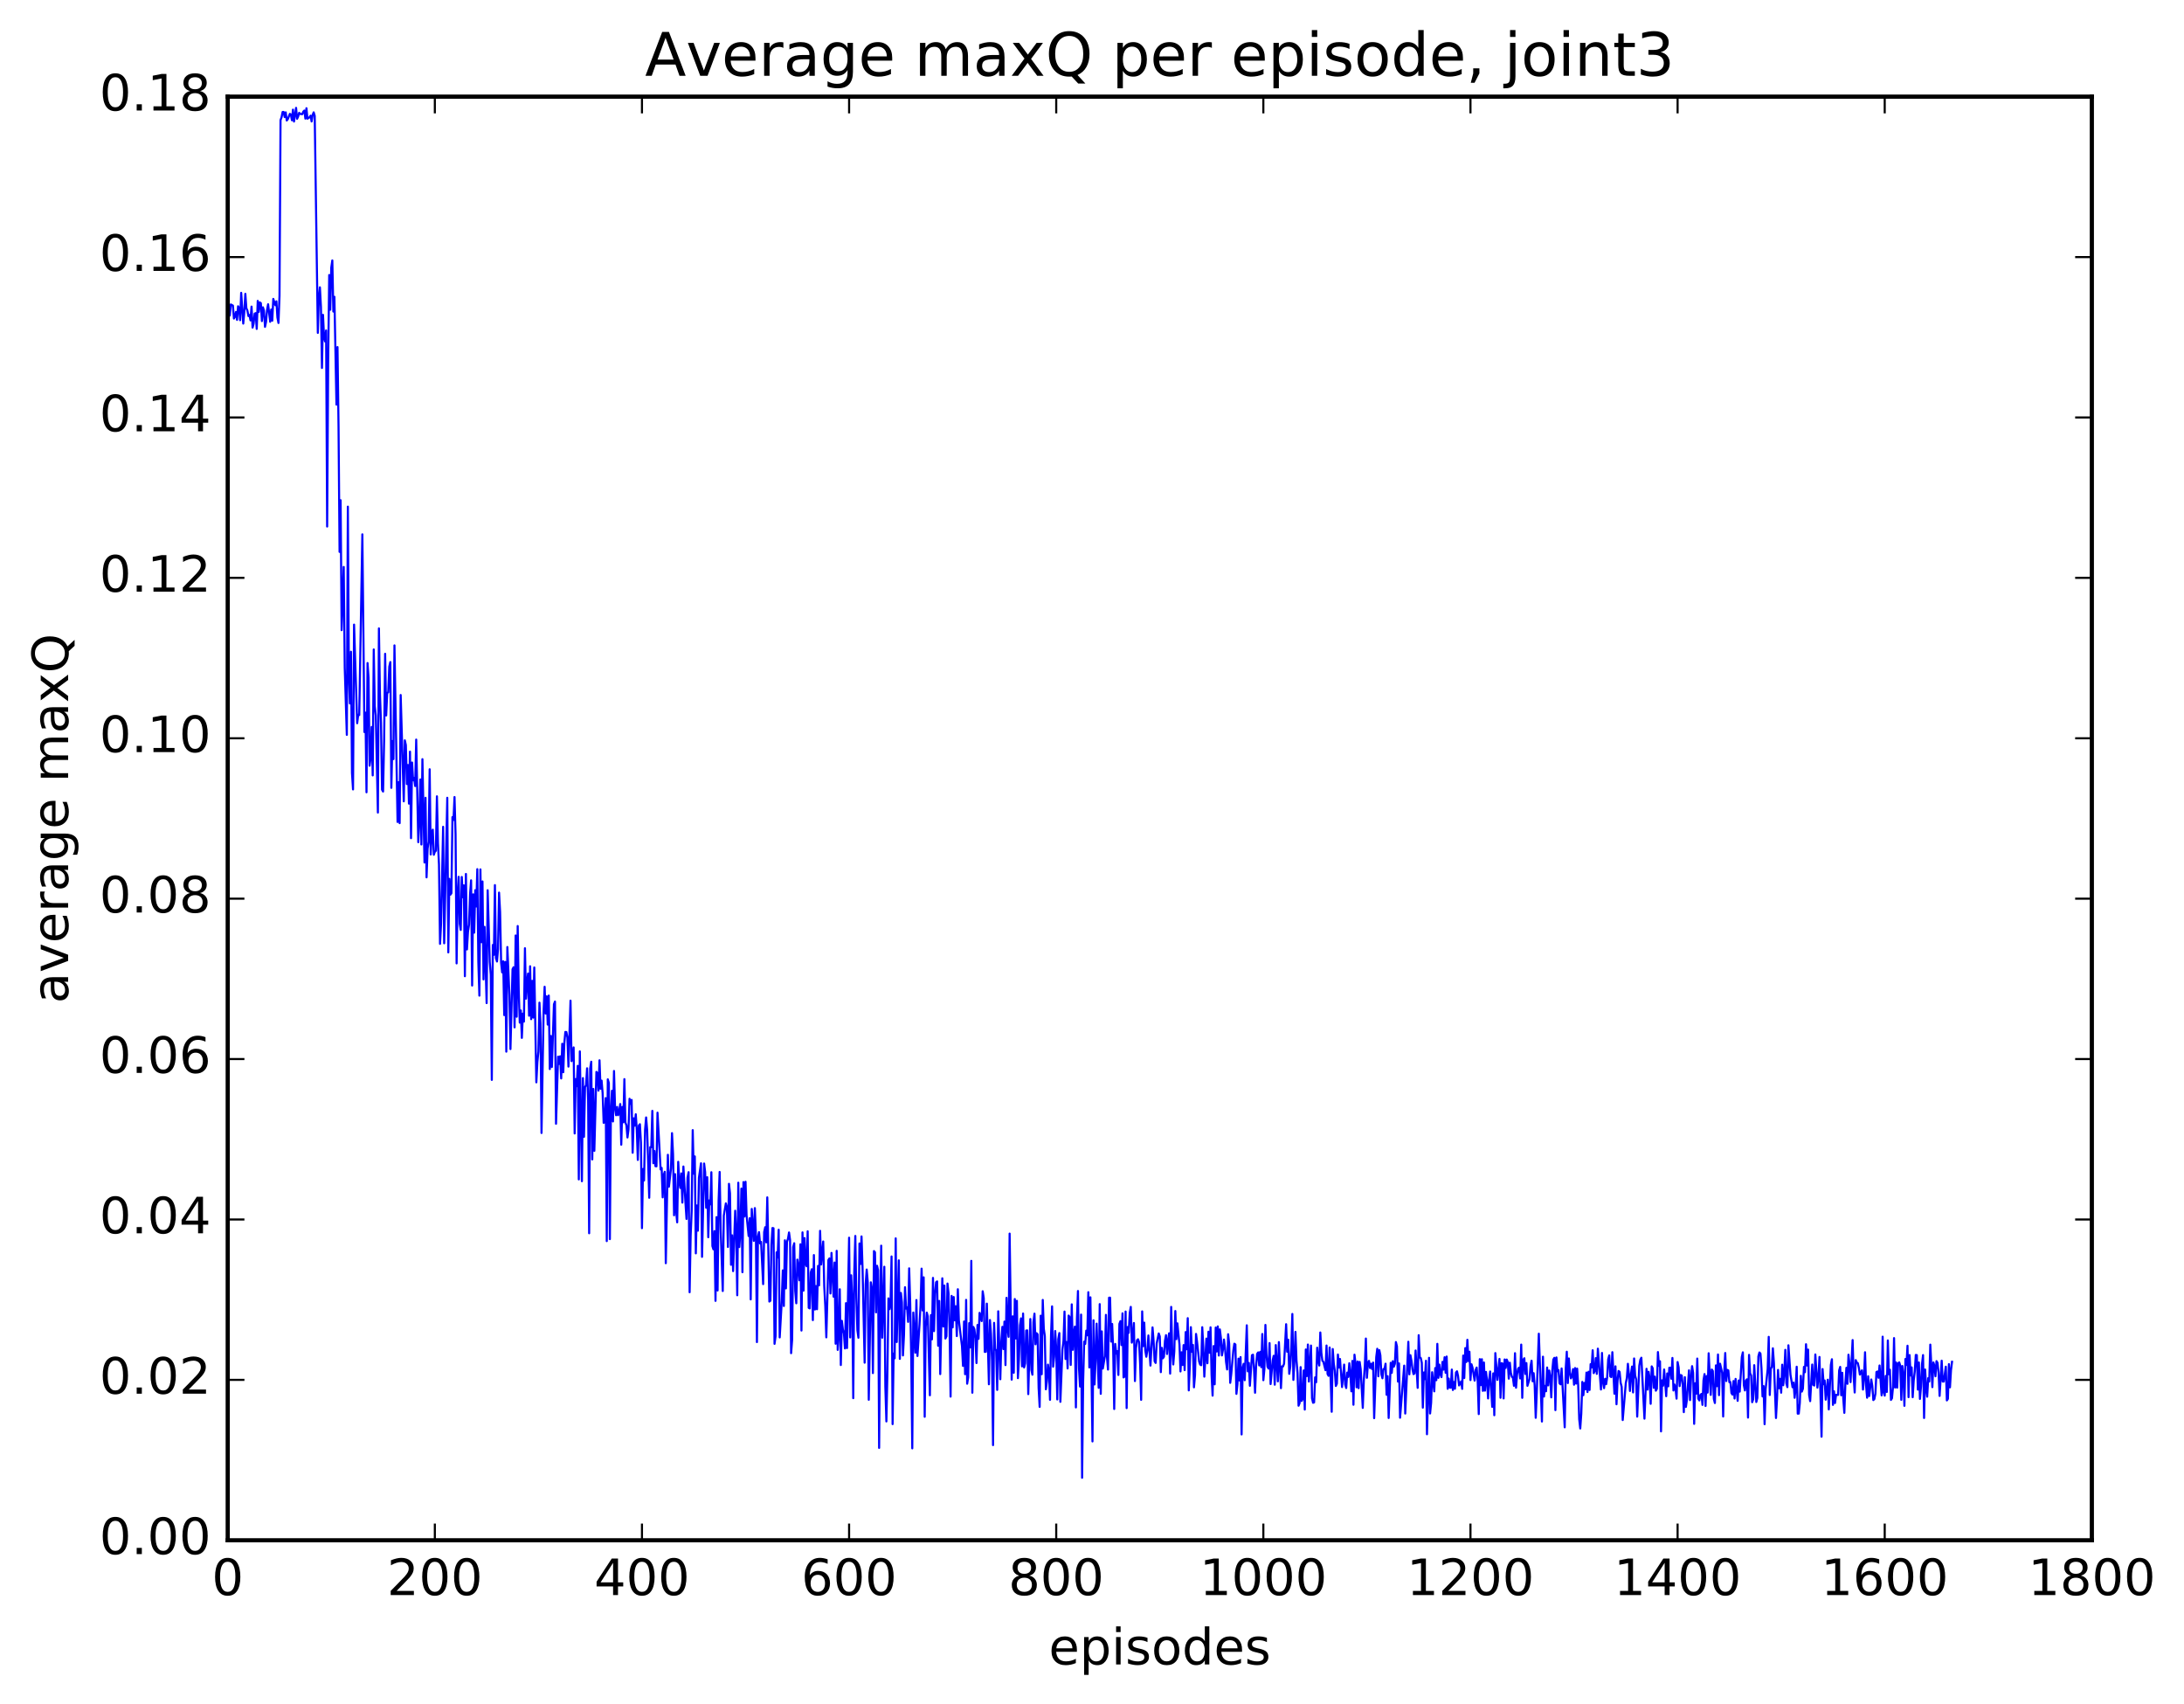 <?xml version="1.0" encoding="utf-8" standalone="no"?>
<!DOCTYPE svg PUBLIC "-//W3C//DTD SVG 1.1//EN"
  "http://www.w3.org/Graphics/SVG/1.1/DTD/svg11.dtd">
<!-- Created with matplotlib (http://matplotlib.org/) -->
<svg height="408pt" version="1.1" viewBox="0 0 523 408" width="523pt" xmlns="http://www.w3.org/2000/svg" xmlns:xlink="http://www.w3.org/1999/xlink">
 <defs>
  <style type="text/css">
*{stroke-linecap:butt;stroke-linejoin:round;stroke-miterlimit:100000;}
  </style>
 </defs>
 <g id="figure_1">
  <g id="patch_1">
   <path d="M 0 408.169 
L 523.403 408.169 
L 523.403 0 
L 0 0 
z
" style="fill:#ffffff;"/>
  </g>
  <g id="axes_1">
   <g id="patch_2">
    <path d="M 54.532 368.742 
L 500.933 368.742 
L 500.933 23.142 
L 54.532 23.142 
z
" style="fill:#ffffff;"/>
   </g>
   <g id="line2d_1">
    <path clip-path="url(#pd4077d9f0a)" d="M 54.781 73.912 
L 55.029 75.532 
L 55.276 72.883 
L 55.773 73.156 
L 56.02 76.255 
L 56.269 75.814 
L 56.517 74.673 
L 56.764 76.576 
L 57.013 73.318 
L 57.261 73.743 
L 57.508 76.65 
L 57.757 70.104 
L 58.252 77.465 
L 58.501 74.687 
L 58.748 70.346 
L 58.996 73.783 
L 59.245 74.338 
L 59.492 75.668 
L 59.74 75.403 
L 59.989 76.7 
L 60.236 73.399 
L 60.484 78.427 
L 60.733 77.501 
L 60.98 75.093 
L 61.228 74.96 
L 61.477 78.741 
L 61.724 72.034 
L 61.972 74.692 
L 62.221 72.397 
L 62.468 72.587 
L 62.717 76.865 
L 62.965 73.569 
L 63.212 74.369 
L 63.461 78.247 
L 63.709 77.068 
L 63.956 74.137 
L 64.204 72.842 
L 64.701 77.038 
L 64.948 74.097 
L 65.197 76.78 
L 65.445 71.559 
L 65.941 73.071 
L 66.189 72.136 
L 66.436 76.012 
L 66.684 77.322 
L 66.933 70.798 
L 67.18 28.748 
L 67.428 28.072 
L 67.677 26.807 
L 67.924 26.804 
L 68.172 28.022 
L 68.421 26.899 
L 68.668 28.847 
L 68.916 28.534 
L 69.412 27.26 
L 69.66 27.421 
L 69.909 28.788 
L 70.156 26.253 
L 70.404 29.095 
L 70.9 25.825 
L 71.148 28.438 
L 71.397 27.887 
L 71.644 27.005 
L 71.892 27.291 
L 72.388 27.326 
L 72.636 26.72 
L 72.885 26.471 
L 73.132 28.399 
L 73.38 25.91 
L 73.629 28.41 
L 74.124 28.078 
L 74.373 27.69 
L 74.621 29.084 
L 74.868 27.528 
L 75.117 26.898 
L 75.365 27.747 
L 76.109 79.691 
L 76.356 71.372 
L 76.605 68.787 
L 76.853 73.482 
L 77.1 88.084 
L 77.349 75.371 
L 77.597 80.76 
L 77.844 81.742 
L 78.093 79.109 
L 78.341 126.05 
L 78.588 86.438 
L 78.837 65.845 
L 79.085 74.155 
L 79.332 64.057 
L 79.581 62.346 
L 79.829 74.586 
L 80.076 71.05 
L 80.573 96.868 
L 80.82 83.087 
L 81.069 102.096 
L 81.317 132.122 
L 81.564 119.752 
L 81.812 150.861 
L 82.308 135.725 
L 82.556 159.866 
L 83.052 175.925 
L 83.3 121.294 
L 83.549 161.843 
L 83.796 168.408 
L 84.044 156.029 
L 84.293 185.065 
L 84.54 188.988 
L 84.788 149.533 
L 85.532 173.141 
L 85.781 171.104 
L 86.028 171.188 
L 86.772 127.921 
L 87.269 175.252 
L 87.516 170.601 
L 87.764 189.674 
L 88.013 158.733 
L 88.26 162.294 
L 88.508 183.312 
L 88.757 181.437 
L 89.004 174.04 
L 89.252 185.631 
L 89.501 155.483 
L 89.749 169.052 
L 89.996 171.282 
L 90.493 194.528 
L 90.74 150.441 
L 90.989 166.232 
L 91.237 173.079 
L 91.484 189.057 
L 91.733 189.496 
L 91.981 177.398 
L 92.228 156.522 
L 92.477 171.282 
L 92.725 165.877 
L 92.972 165.748 
L 93.221 159.597 
L 93.469 158.5 
L 93.716 188.61 
L 93.965 177.409 
L 94.213 181.729 
L 94.46 154.509 
L 95.204 196.776 
L 95.453 187.255 
L 95.701 197.06 
L 95.948 166.386 
L 96.445 183.216 
L 96.692 191.841 
L 96.941 177.238 
L 97.189 178.366 
L 97.436 187.702 
L 97.684 183.139 
L 97.933 192.39 
L 98.18 179.945 
L 98.428 200.658 
L 98.677 182.546 
L 98.924 186.807 
L 99.172 186.233 
L 99.421 188.181 
L 99.668 177.06 
L 100.165 201.619 
L 100.412 196.545 
L 100.66 186.602 
L 100.909 202.17 
L 101.156 181.746 
L 101.653 206.483 
L 101.9 190.99 
L 102.148 210.037 
L 102.397 203.185 
L 102.644 201.428 
L 102.892 184.168 
L 103.141 204.56 
L 103.388 199.452 
L 103.636 198.624 
L 103.885 204.629 
L 104.132 203.903 
L 104.38 203.677 
L 104.629 190.642 
L 104.876 201.807 
L 105.124 206.989 
L 105.373 225.96 
L 105.621 221.126 
L 106.117 197.934 
L 106.365 225.819 
L 107.109 190.988 
L 107.356 228.006 
L 107.605 210.396 
L 107.853 214.185 
L 108.1 213.837 
L 108.349 195.609 
L 108.597 196.306 
L 108.844 190.811 
L 109.093 199.757 
L 109.341 230.634 
L 109.588 214.357 
L 109.837 209.914 
L 110.085 221.109 
L 110.332 222.623 
L 110.581 209.945 
L 110.829 214.808 
L 111.076 211.944 
L 111.325 233.705 
L 111.573 209.226 
L 111.82 227.295 
L 112.069 223.046 
L 112.317 221.377 
L 112.564 214.086 
L 112.812 210.753 
L 113.061 235.935 
L 113.308 214.106 
L 113.556 223.277 
L 113.805 213.111 
L 114.052 217.016 
L 114.3 208.079 
L 114.549 230.343 
L 114.796 238.357 
L 115.044 208.136 
L 115.293 225.561 
L 115.54 211.025 
L 115.788 234.47 
L 116.037 221.895 
L 116.532 240.143 
L 116.781 213.124 
L 117.276 230.296 
L 117.525 233.342 
L 117.772 258.523 
L 118.02 226.225 
L 118.269 228.597 
L 118.516 211.898 
L 118.764 229.346 
L 119.013 230.182 
L 119.26 227.225 
L 119.508 213.691 
L 119.757 218.315 
L 120.004 230.47 
L 120.252 232.795 
L 120.501 230.133 
L 120.749 243.018 
L 120.996 230.288 
L 121.245 251.766 
L 121.493 226.719 
L 121.989 238.251 
L 122.237 251.149 
L 122.733 232.05 
L 122.981 231.569 
L 123.228 245.953 
L 123.477 223.957 
L 123.725 243.403 
L 123.972 221.694 
L 124.221 237.221 
L 124.469 244.817 
L 124.716 241.903 
L 124.965 248.469 
L 125.213 242.656 
L 125.46 244.574 
L 125.709 227.009 
L 125.957 239.086 
L 126.204 235.162 
L 126.453 233.067 
L 126.701 243.162 
L 126.948 231.326 
L 127.197 243.987 
L 127.445 234.817 
L 127.692 243.615 
L 127.941 231.612 
L 128.436 259.113 
L 128.685 254.263 
L 128.933 251.731 
L 129.18 240.039 
L 129.429 245.032 
L 129.677 271.237 
L 130.173 242.119 
L 130.421 236.231 
L 130.668 242.641 
L 130.917 238.523 
L 131.165 245.286 
L 131.412 238.341 
L 131.661 255.936 
L 131.909 248.013 
L 132.156 255.436 
L 132.653 240.423 
L 132.9 239.778 
L 133.149 269.027 
L 133.644 252.96 
L 133.893 254.699 
L 134.141 252.873 
L 134.388 258.178 
L 134.637 249.883 
L 134.885 256.693 
L 135.132 249.809 
L 135.381 247.054 
L 135.629 247.076 
L 135.876 248.39 
L 136.125 255.343 
L 136.62 239.559 
L 136.869 254.036 
L 137.117 252.835 
L 137.364 250.749 
L 137.613 271.35 
L 137.861 258.329 
L 138.108 260.026 
L 138.357 255.16 
L 138.605 282.349 
L 138.852 251.706 
L 139.349 282.784 
L 139.596 258.098 
L 139.845 272.154 
L 140.093 260.26 
L 140.34 259.769 
L 140.589 255.751 
L 140.837 263.267 
L 141.084 295.243 
L 141.333 255.767 
L 141.581 254.181 
L 141.828 277.57 
L 142.077 260.697 
L 142.325 275.516 
L 142.821 256.617 
L 143.069 256.883 
L 143.316 261.098 
L 143.565 253.831 
L 143.812 260.649 
L 144.06 258.693 
L 144.309 261.672 
L 144.556 268.806 
L 144.804 268.658 
L 145.053 262.883 
L 145.3 297.118 
L 145.548 258.394 
L 145.797 259.252 
L 146.044 296.644 
L 146.292 265.602 
L 146.541 261.128 
L 146.788 268.476 
L 147.036 256.397 
L 147.285 265.227 
L 147.532 266.984 
L 147.78 265.002 
L 148.029 266.983 
L 148.276 266.05 
L 148.524 264.306 
L 148.773 274.044 
L 149.02 264.999 
L 149.268 268.684 
L 149.517 258.344 
L 149.764 268.717 
L 150.012 269.417 
L 150.261 272.312 
L 150.508 270.402 
L 150.756 263.045 
L 151.005 264.268 
L 151.252 263.322 
L 151.5 275.969 
L 151.749 267.722 
L 151.996 269.486 
L 152.244 266.758 
L 152.493 270.453 
L 152.74 277.688 
L 152.988 269.438 
L 153.237 269.14 
L 153.484 273.529 
L 153.732 294.026 
L 153.981 279.853 
L 154.228 282.619 
L 154.476 270.449 
L 154.725 267.516 
L 154.972 270.518 
L 155.469 286.747 
L 155.716 274.64 
L 155.964 274.65 
L 156.213 265.943 
L 156.46 278.484 
L 156.708 275.548 
L 156.957 279.186 
L 157.204 279.218 
L 157.452 266.375 
L 158.196 279.972 
L 158.445 279.597 
L 158.692 286.645 
L 158.94 281.264 
L 159.189 280.522 
L 159.436 302.41 
L 159.933 276.459 
L 160.18 284.112 
L 160.677 279.758 
L 160.924 271.276 
L 161.173 276.334 
L 161.421 290.938 
L 161.668 281.092 
L 161.917 290.062 
L 162.165 292.63 
L 162.412 278.141 
L 162.661 282.687 
L 162.909 284.396 
L 163.156 280.922 
L 163.405 287.905 
L 163.653 279.266 
L 164.149 287.969 
L 164.397 291.812 
L 164.644 281.966 
L 164.893 280.62 
L 165.141 309.368 
L 165.388 295.841 
L 165.637 289.853 
L 165.885 270.554 
L 166.132 280.984 
L 166.381 276.844 
L 166.629 300.054 
L 166.876 288.585 
L 167.125 294.63 
L 167.373 281.959 
L 167.869 278.493 
L 168.117 300.889 
L 168.613 278.547 
L 168.861 280.624 
L 169.108 289.141 
L 169.357 281.827 
L 169.605 296.195 
L 169.852 287.385 
L 170.101 288.322 
L 170.349 280.629 
L 170.596 298.298 
L 170.845 299.102 
L 171.093 294.732 
L 171.34 311.426 
L 171.589 291.378 
L 171.837 308.943 
L 172.084 287.478 
L 172.333 280.567 
L 172.581 294.291 
L 173.077 309.068 
L 173.325 291.014 
L 173.821 288.094 
L 174.069 289.036 
L 174.316 298.524 
L 174.565 283.406 
L 174.812 285.659 
L 175.06 302.788 
L 175.309 295.735 
L 175.556 304.306 
L 176.053 289.848 
L 176.3 295.024 
L 176.548 310.085 
L 176.797 283.146 
L 177.044 298.545 
L 177.292 294.848 
L 177.541 284.556 
L 177.788 304.569 
L 178.036 282.994 
L 178.285 291.236 
L 178.532 282.912 
L 178.78 290.947 
L 179.276 295.904 
L 179.524 291.635 
L 179.773 311.076 
L 180.02 289.424 
L 180.517 297.072 
L 180.764 289.221 
L 181.012 295.496 
L 181.261 321.298 
L 181.508 296.088 
L 181.756 294.971 
L 182.005 297.681 
L 182.252 297.306 
L 182.749 307.421 
L 182.996 294.962 
L 183.244 293.793 
L 183.493 297.424 
L 183.74 286.651 
L 184.237 311.594 
L 184.484 311.395 
L 184.732 297.993 
L 184.981 293.986 
L 185.228 294.038 
L 185.476 321.719 
L 185.725 319.908 
L 185.972 299.811 
L 186.22 301.055 
L 186.469 294.402 
L 186.716 320.176 
L 187.213 311.378 
L 187.46 304.13 
L 187.708 312.655 
L 187.957 296.927 
L 188.204 308.445 
L 188.452 297.29 
L 188.701 296.56 
L 188.948 295.052 
L 189.196 296.891 
L 189.445 323.951 
L 189.692 320.727 
L 189.94 298.557 
L 190.189 297.632 
L 190.436 309.061 
L 190.685 312.009 
L 190.933 301.551 
L 191.18 303.241 
L 191.429 306.492 
L 191.677 297.888 
L 191.924 318.531 
L 192.173 295.035 
L 192.421 308.976 
L 192.668 296.39 
L 192.917 302.571 
L 193.165 303.136 
L 193.412 294.769 
L 193.661 313.088 
L 193.909 313.231 
L 194.156 304.624 
L 194.405 303.85 
L 194.653 316.034 
L 194.9 300.464 
L 195.149 313.503 
L 195.397 307.886 
L 195.644 313.43 
L 195.893 303.066 
L 196.141 307.724 
L 196.388 294.665 
L 196.637 302.723 
L 197.132 297.215 
L 197.381 307.926 
L 197.629 312.635 
L 197.876 320.162 
L 198.373 301.652 
L 198.62 301.27 
L 198.869 309.655 
L 199.117 299.949 
L 199.613 310.429 
L 199.861 302.253 
L 200.108 321.688 
L 200.357 299.45 
L 200.605 323.166 
L 200.852 319.526 
L 201.101 308.653 
L 201.349 326.789 
L 201.596 316.199 
L 201.845 318.293 
L 202.093 319.181 
L 202.34 322.816 
L 202.589 311.974 
L 202.837 322.722 
L 203.333 296.308 
L 203.581 320.184 
L 203.828 305.306 
L 204.077 310.941 
L 204.325 334.722 
L 204.572 304.584 
L 204.821 295.888 
L 205.069 310.693 
L 205.316 318.44 
L 205.565 320.256 
L 205.812 297.697 
L 206.06 302.612 
L 206.309 296.004 
L 206.556 303.714 
L 207.053 326.229 
L 207.3 307.415 
L 207.548 303.929 
L 207.797 306.875 
L 208.044 335.104 
L 208.541 306.986 
L 208.788 308.564 
L 209.036 328.717 
L 209.285 299.509 
L 209.532 299.792 
L 209.78 314.19 
L 210.029 303.023 
L 210.276 304.113 
L 210.524 346.628 
L 210.773 313.87 
L 211.02 298.214 
L 211.268 320.245 
L 211.764 303.262 
L 212.012 331.894 
L 212.261 340.29 
L 212.508 328.44 
L 212.756 310.836 
L 213.005 313.414 
L 213.252 312.017 
L 213.5 300.798 
L 213.749 340.937 
L 213.996 324.038 
L 214.244 325.186 
L 214.493 296.468 
L 214.74 321.28 
L 215.237 301.73 
L 215.484 325.315 
L 215.732 309.532 
L 215.981 311.767 
L 216.228 324.492 
L 216.476 319.6 
L 216.725 308.161 
L 216.972 313.285 
L 217.22 312.981 
L 217.469 316.46 
L 217.716 303.641 
L 217.964 311.954 
L 218.213 324.799 
L 218.46 346.733 
L 218.708 314.227 
L 219.204 323.841 
L 219.452 311.231 
L 219.701 324.625 
L 220.196 317.064 
L 220.445 312.46 
L 220.692 303.709 
L 220.94 313.723 
L 221.189 305.795 
L 221.436 339.176 
L 221.685 317.65 
L 221.933 314.245 
L 222.18 315.144 
L 222.677 334.031 
L 222.924 314.829 
L 223.173 320.646 
L 223.421 305.93 
L 223.668 318.672 
L 223.917 309.752 
L 224.165 306.967 
L 224.412 306.768 
L 224.661 322.172 
L 224.909 311.447 
L 225.156 328.958 
L 225.653 306.029 
L 225.9 317.561 
L 226.149 307.751 
L 226.397 320.442 
L 226.644 319.916 
L 226.893 307.283 
L 227.141 309.596 
L 227.388 317.991 
L 227.637 334.349 
L 227.885 310.239 
L 228.132 317.775 
L 228.381 310.507 
L 228.629 316.094 
L 228.876 312.719 
L 229.125 319.855 
L 229.373 308.644 
L 229.62 316.128 
L 230.117 320.26 
L 230.364 322.245 
L 230.613 327.008 
L 230.861 316.37 
L 231.108 328.985 
L 231.357 311.193 
L 231.605 331.262 
L 231.852 329.729 
L 232.101 316.76 
L 232.349 322.573 
L 232.596 301.851 
L 232.845 333.417 
L 233.093 317.673 
L 233.34 318.264 
L 233.589 320.421 
L 233.837 326.318 
L 234.084 317.2 
L 234.333 320.519 
L 234.581 314.301 
L 235.077 316.27 
L 235.325 309.126 
L 235.572 310.755 
L 235.821 323.653 
L 236.069 323.611 
L 236.316 312.092 
L 236.812 331.398 
L 237.06 316.02 
L 237.309 319.283 
L 237.556 325.755 
L 237.804 345.962 
L 238.053 316.694 
L 238.3 322.959 
L 238.548 323.296 
L 238.797 332.741 
L 239.044 313.924 
L 239.541 330.191 
L 239.788 321.112 
L 240.036 317.644 
L 240.285 322.968 
L 240.532 316.395 
L 240.78 326.802 
L 241.029 310.707 
L 241.276 317.851 
L 241.524 320.039 
L 241.773 295.326 
L 242.268 330.284 
L 242.517 315.138 
L 242.764 328.637 
L 243.012 310.994 
L 243.261 320.431 
L 243.508 311.422 
L 243.756 329.93 
L 244.005 325.458 
L 244.252 317.28 
L 244.5 315.616 
L 244.749 327.108 
L 244.996 314.462 
L 245.244 327.37 
L 245.493 326.388 
L 245.74 318.53 
L 245.988 318.487 
L 246.237 333.754 
L 246.732 315.774 
L 246.981 327.975 
L 247.228 329.103 
L 247.476 316.541 
L 247.725 314.489 
L 247.972 321.822 
L 248.22 319.162 
L 248.469 319.44 
L 248.716 332.254 
L 248.964 336.81 
L 249.213 314.978 
L 249.46 328.988 
L 249.708 311.205 
L 249.957 318.11 
L 250.204 319.862 
L 250.452 332.594 
L 250.701 330.693 
L 250.948 326.69 
L 251.196 328.291 
L 251.445 335.118 
L 251.692 319.591 
L 251.94 312.748 
L 252.189 327.187 
L 252.436 324.786 
L 252.685 318.649 
L 252.933 322.925 
L 253.18 335.024 
L 253.429 320.594 
L 253.677 319.131 
L 253.924 335.6 
L 254.421 323.044 
L 254.668 321.058 
L 254.917 313.992 
L 255.165 325.339 
L 255.412 321.285 
L 255.661 327.608 
L 255.909 314.948 
L 256.156 315.342 
L 256.404 326.769 
L 256.652 312.263 
L 256.901 323.149 
L 257.149 319.134 
L 257.397 317.589 
L 257.644 336.935 
L 257.892 315.714 
L 258.14 309.067 
L 258.389 327.627 
L 258.637 331.948 
L 258.885 314.716 
L 259.132 353.779 
L 259.38 330.64 
L 259.628 321.181 
L 259.877 321.745 
L 260.125 318.557 
L 260.373 319.672 
L 260.62 309.355 
L 260.868 327.37 
L 261.116 310.575 
L 261.613 345.077 
L 261.861 316.08 
L 262.108 331.44 
L 262.356 325.8 
L 262.604 316.882 
L 263.101 332.243 
L 263.349 312.208 
L 263.596 333.685 
L 263.844 318.737 
L 264.092 327.637 
L 264.589 324.633 
L 264.837 314.781 
L 265.084 324.878 
L 265.332 327.878 
L 265.58 310.676 
L 265.829 310.663 
L 266.077 321.184 
L 266.325 316.957 
L 266.572 323.031 
L 266.82 337.315 
L 267.068 321.741 
L 267.317 324.051 
L 267.565 323.459 
L 267.812 329.167 
L 268.06 316.942 
L 268.308 316.285 
L 268.557 322.008 
L 268.805 314.418 
L 269.053 329.757 
L 269.3 329.56 
L 269.548 313.989 
L 269.796 337.102 
L 270.045 317.683 
L 270.293 319.094 
L 270.541 314.294 
L 270.788 312.87 
L 271.036 321.427 
L 271.284 320.076 
L 271.533 316.726 
L 271.781 330.626 
L 272.029 322.792 
L 272.276 320.866 
L 272.524 320.62 
L 272.772 321.324 
L 273.021 326.378 
L 273.269 335.122 
L 273.517 313.947 
L 273.764 322.265 
L 274.012 316.634 
L 274.26 323.298 
L 274.509 324.804 
L 274.757 323.186 
L 275.005 319.711 
L 275.5 326.92 
L 275.997 317.777 
L 276.245 320.967 
L 276.493 325.885 
L 276.74 326.287 
L 276.988 321.609 
L 277.485 319.232 
L 277.733 319.941 
L 277.981 328.494 
L 278.228 322.677 
L 278.476 325.182 
L 278.724 324.819 
L 278.973 321.011 
L 279.221 319.639 
L 279.469 324.149 
L 279.716 320.923 
L 279.964 319.192 
L 280.212 328.841 
L 280.461 312.873 
L 280.709 323.144 
L 280.957 326.654 
L 281.204 323.535 
L 281.452 313.857 
L 281.7 320.596 
L 281.949 316.806 
L 282.445 321.866 
L 282.692 328.326 
L 282.94 323.746 
L 283.188 326.779 
L 283.437 322.019 
L 283.685 328.011 
L 283.933 318.896 
L 284.18 323.01 
L 284.428 315.571 
L 284.676 332.86 
L 284.925 326.897 
L 285.173 317.727 
L 285.421 323.629 
L 285.668 321.976 
L 285.916 332.125 
L 286.164 329.245 
L 286.413 319.346 
L 286.661 321.265 
L 287.156 325.939 
L 287.404 326.687 
L 287.652 326.832 
L 287.901 317.733 
L 288.149 322.431 
L 288.397 329.572 
L 288.892 320.461 
L 289.14 326.37 
L 289.389 318.817 
L 289.637 323.853 
L 289.885 317.763 
L 290.132 329.071 
L 290.38 334.118 
L 290.628 322.244 
L 290.877 331.404 
L 291.125 317.821 
L 291.373 323.546 
L 291.62 317.544 
L 291.868 324.516 
L 292.116 318.26 
L 292.365 320.276 
L 292.613 324.491 
L 292.861 323.112 
L 293.108 320.686 
L 293.356 322.686 
L 293.604 326.054 
L 293.853 327.848 
L 294.101 319.417 
L 294.349 321.696 
L 294.596 331.055 
L 294.844 328.969 
L 295.341 323.364 
L 295.589 321.685 
L 295.837 321.866 
L 296.084 333.69 
L 296.332 331.363 
L 296.58 325.263 
L 296.829 330.5 
L 297.077 324.887 
L 297.325 343.404 
L 297.572 327.492 
L 297.82 326.498 
L 298.068 330.417 
L 298.565 317.277 
L 298.812 328.29 
L 299.06 326.29 
L 299.308 331.755 
L 299.805 324.443 
L 300.053 324.316 
L 300.3 327.821 
L 300.548 333.423 
L 300.796 326.97 
L 301.045 324.109 
L 301.293 323.768 
L 301.541 326.882 
L 301.788 323.624 
L 302.036 327.293 
L 302.284 319.366 
L 302.533 330.418 
L 302.781 327.76 
L 303.029 317.189 
L 303.276 324.195 
L 303.524 327.159 
L 303.772 327.631 
L 304.021 321.534 
L 304.269 331.349 
L 304.764 325.685 
L 305.012 324.577 
L 305.26 331.495 
L 305.509 322.012 
L 306.005 330.702 
L 306.252 321.298 
L 306.748 332.327 
L 306.997 327.102 
L 307.245 327.132 
L 307.493 326.471 
L 307.988 317.014 
L 308.236 323.607 
L 308.485 320.711 
L 308.733 328.896 
L 308.981 327.144 
L 309.228 322.6 
L 309.476 314.564 
L 309.724 330.347 
L 309.973 325.972 
L 310.221 318.856 
L 310.469 325.685 
L 310.716 328.657 
L 310.964 336.53 
L 311.212 335.9 
L 311.461 327.291 
L 311.709 335.399 
L 311.957 334.879 
L 312.204 328.077 
L 312.452 337.45 
L 312.7 323.067 
L 312.949 329.44 
L 313.197 321.884 
L 313.445 330.747 
L 313.94 322.127 
L 314.188 334.737 
L 314.437 335.823 
L 314.685 335.744 
L 314.933 329.741 
L 315.18 330.913 
L 315.428 322.646 
L 315.676 325.642 
L 315.925 326.91 
L 316.173 318.997 
L 316.421 323.856 
L 316.668 325.757 
L 316.916 326.032 
L 317.413 328.023 
L 317.661 322.123 
L 317.909 328.935 
L 318.156 329.377 
L 318.404 322.597 
L 318.901 337.98 
L 319.149 322.956 
L 319.397 326.439 
L 319.644 328.176 
L 319.892 331.802 
L 320.14 331.256 
L 320.389 324.277 
L 320.637 327.398 
L 320.885 325.337 
L 321.38 332.062 
L 321.877 326.684 
L 322.125 331.432 
L 322.373 332.296 
L 322.62 328.604 
L 322.868 329.64 
L 323.116 326.36 
L 323.365 328.862 
L 323.613 333.082 
L 323.861 325.801 
L 324.108 336.296 
L 324.356 324.311 
L 324.604 326.424 
L 324.853 332.126 
L 325.101 325.947 
L 325.349 332.332 
L 325.596 326.039 
L 325.844 327.798 
L 326.341 337.054 
L 326.589 330.525 
L 326.837 326.948 
L 327.084 320.45 
L 327.332 329.844 
L 327.58 326.342 
L 327.829 325.799 
L 328.077 327.506 
L 328.325 326.483 
L 328.572 327.749 
L 328.82 326.203 
L 329.068 339.511 
L 329.565 324.925 
L 329.812 322.898 
L 330.06 329.484 
L 330.308 323.222 
L 330.557 324.467 
L 330.805 329.063 
L 331.053 329.961 
L 331.3 327.745 
L 331.548 327.756 
L 331.796 326.47 
L 332.045 333.906 
L 332.293 329.462 
L 332.541 339.468 
L 333.036 326.25 
L 333.284 328.664 
L 333.533 325.866 
L 333.781 327.19 
L 334.029 326.481 
L 334.276 321.289 
L 334.524 322.316 
L 334.772 330.752 
L 335.021 326.396 
L 335.269 339.405 
L 336.26 326.933 
L 336.509 338.404 
L 337.252 321.22 
L 337.5 329.014 
L 337.748 324.436 
L 337.997 325.762 
L 338.245 327.836 
L 338.493 328.97 
L 338.74 328.789 
L 338.988 323.311 
L 339.485 332.255 
L 339.733 319.647 
L 339.981 324.987 
L 340.228 325.102 
L 340.476 326.255 
L 340.724 336.993 
L 340.973 328.569 
L 341.221 330.169 
L 341.469 325.77 
L 341.716 343.362 
L 342.212 325.063 
L 342.461 338.387 
L 342.709 335.827 
L 342.957 328.513 
L 343.452 333.095 
L 343.7 327.506 
L 343.949 330.423 
L 344.197 321.72 
L 344.445 329.851 
L 344.692 326.694 
L 344.94 328.987 
L 345.188 329.691 
L 345.437 326.025 
L 345.685 327.895 
L 345.933 324.925 
L 346.18 328.652 
L 346.428 324.76 
L 346.676 332.479 
L 346.925 330.023 
L 347.173 332.181 
L 347.421 332.221 
L 347.668 327.875 
L 347.916 332.765 
L 348.164 330.846 
L 348.413 332.459 
L 348.661 328.577 
L 348.909 328.288 
L 349.156 329.402 
L 349.404 331.678 
L 349.901 330.714 
L 350.149 332.499 
L 350.397 324.524 
L 350.644 329.903 
L 350.892 322.736 
L 351.14 326.069 
L 351.389 320.744 
L 351.637 325.837 
L 351.885 323.606 
L 352.132 330.393 
L 352.38 326.61 
L 352.628 327.452 
L 353.125 330.52 
L 353.373 327.93 
L 353.62 327.394 
L 353.868 330.825 
L 354.116 338.534 
L 354.365 325.379 
L 354.613 331.613 
L 354.861 325.397 
L 355.108 332.975 
L 355.356 326.181 
L 355.604 332.922 
L 355.853 328.434 
L 356.101 330.555 
L 356.349 334.785 
L 356.596 330.38 
L 356.844 328.342 
L 357.341 336.806 
L 357.589 328.782 
L 357.837 338.807 
L 358.084 323.929 
L 358.58 330.35 
L 359.077 325.323 
L 359.325 334.627 
L 359.572 326.344 
L 359.82 326.428 
L 360.068 334.781 
L 360.317 325.458 
L 360.565 327.491 
L 360.812 325.479 
L 361.06 326.079 
L 361.308 330.052 
L 361.557 326.237 
L 361.805 328.674 
L 362.053 329.596 
L 362.3 329.838 
L 362.548 331.764 
L 362.796 323.954 
L 363.045 332.217 
L 363.293 329.029 
L 363.541 327.638 
L 363.788 327.418 
L 364.036 330.005 
L 364.284 321.898 
L 364.533 334.638 
L 364.781 325.51 
L 365.029 325.162 
L 365.276 328.922 
L 365.524 326.327 
L 365.772 331.764 
L 366.269 330.152 
L 366.517 327.074 
L 366.764 325.755 
L 367.012 330.677 
L 367.26 328.733 
L 367.509 331.669 
L 367.757 339.423 
L 368.005 333.379 
L 368.5 319.289 
L 369.245 340.317 
L 369.493 324.795 
L 369.74 334.335 
L 369.988 331.773 
L 370.236 333.07 
L 370.485 327.388 
L 370.733 331.663 
L 370.981 328.1 
L 371.228 329.563 
L 371.476 334.531 
L 371.724 328.172 
L 371.973 325.489 
L 372.221 325.071 
L 372.469 337.587 
L 372.716 324.972 
L 372.964 328.287 
L 373.212 327.993 
L 373.461 331.185 
L 373.709 331.41 
L 373.957 327.614 
L 374.7 341.7 
L 374.949 327.518 
L 375.197 323.606 
L 375.445 331.108 
L 375.692 325.215 
L 375.94 328.58 
L 376.188 329.984 
L 376.437 329.489 
L 376.685 327.776 
L 376.933 331.501 
L 377.18 327.513 
L 377.428 331.231 
L 377.676 327.65 
L 377.925 331.593 
L 378.173 339.768 
L 378.421 341.978 
L 378.668 338.419 
L 378.916 330.826 
L 379.164 334.012 
L 379.413 331.075 
L 379.661 332.617 
L 379.909 328.597 
L 380.156 333.255 
L 380.404 328.399 
L 380.652 332.762 
L 380.901 326.576 
L 381.149 327.374 
L 381.397 323.255 
L 381.644 328.729 
L 381.892 328.221 
L 382.14 325.132 
L 382.389 328.907 
L 382.637 322.874 
L 383.38 332.648 
L 383.628 323.9 
L 383.877 330.968 
L 384.125 332.325 
L 384.373 330.088 
L 384.62 331.378 
L 384.868 329.717 
L 385.116 325.426 
L 385.365 324.476 
L 385.613 329.516 
L 385.861 329.683 
L 386.108 323.714 
L 386.604 333.661 
L 386.853 327.101 
L 387.101 336.18 
L 387.349 330.509 
L 387.596 328.213 
L 387.844 328.424 
L 388.092 331.037 
L 388.341 332.019 
L 388.589 339.96 
L 389.332 331.08 
L 389.58 329.887 
L 389.829 326.494 
L 390.077 329.096 
L 390.325 332.998 
L 390.572 328.915 
L 390.82 327.15 
L 391.068 333.349 
L 391.317 325.219 
L 391.565 329.331 
L 391.812 330.244 
L 392.06 339.145 
L 392.557 326.968 
L 392.805 325.535 
L 393.053 325.039 
L 393.796 339.627 
L 394.293 327.694 
L 394.541 332.671 
L 394.788 328.407 
L 395.036 329.947 
L 395.284 336.074 
L 395.533 327.111 
L 395.781 327.591 
L 396.029 332.251 
L 396.276 329.571 
L 396.524 332.931 
L 396.772 332.473 
L 397.021 323.688 
L 397.269 326.983 
L 397.517 325.89 
L 397.764 342.676 
L 398.012 330.453 
L 398.26 331.736 
L 398.509 327.86 
L 399.005 334.254 
L 399.252 328.803 
L 399.5 331.896 
L 399.748 327.437 
L 399.997 327.428 
L 400.245 330.08 
L 400.493 325.095 
L 400.74 332.884 
L 400.988 331.447 
L 401.236 332.451 
L 401.485 334.838 
L 401.733 326.074 
L 401.981 327.379 
L 402.228 331.835 
L 402.476 329.181 
L 402.724 329.316 
L 402.973 331.667 
L 403.221 338.067 
L 403.469 329.702 
L 403.716 336.825 
L 403.964 335.074 
L 404.461 328.063 
L 404.709 335.187 
L 404.957 329.819 
L 405.204 327.059 
L 405.452 328.659 
L 405.7 340.872 
L 405.949 331.148 
L 406.197 333.653 
L 406.445 325.244 
L 406.692 334.856 
L 406.94 335.269 
L 407.188 333.962 
L 407.437 333.705 
L 407.685 336.332 
L 407.933 330.461 
L 408.18 328.955 
L 408.428 336.586 
L 408.676 329.446 
L 408.925 333.388 
L 409.173 323.97 
L 409.668 333.943 
L 409.916 327.865 
L 410.164 328.206 
L 410.413 334.897 
L 410.661 335.885 
L 410.909 326.867 
L 411.156 331.858 
L 411.404 324.268 
L 411.652 334 
L 411.901 326.469 
L 412.397 328.654 
L 412.644 339.113 
L 412.892 328.615 
L 413.14 323.912 
L 413.389 330.623 
L 413.637 327.951 
L 413.885 328.089 
L 414.132 330.897 
L 414.38 330.864 
L 414.628 333.491 
L 414.877 333.872 
L 415.125 330.616 
L 415.373 334.802 
L 415.62 330.111 
L 416.116 335.365 
L 416.365 330.483 
L 416.613 333.157 
L 417.108 324.889 
L 417.356 323.751 
L 417.604 331.632 
L 417.853 332.874 
L 418.101 330.489 
L 418.349 330.205 
L 418.596 339.369 
L 418.844 324.361 
L 419.092 328.759 
L 419.341 329.29 
L 419.589 335.688 
L 419.837 334.957 
L 420.084 326.826 
L 420.58 335.644 
L 420.829 334.669 
L 421.077 324.726 
L 421.325 323.786 
L 421.572 324.031 
L 421.82 327.585 
L 422.068 334.308 
L 422.317 331.829 
L 422.565 340.958 
L 422.812 332.539 
L 423.308 327.735 
L 423.557 320.044 
L 423.805 333.965 
L 424.053 327.622 
L 424.3 327.307 
L 424.548 322.785 
L 424.796 326.3 
L 425.293 339.472 
L 425.541 334.886 
L 425.788 327.961 
L 426.036 332.352 
L 426.284 330.094 
L 426.533 333.413 
L 426.781 326.708 
L 427.029 331.621 
L 427.276 328.777 
L 427.524 323.156 
L 427.772 331.12 
L 428.021 332.083 
L 428.269 322.066 
L 428.764 329.111 
L 429.26 332.106 
L 429.509 330.993 
L 429.757 334.631 
L 430.005 332.374 
L 430.252 327.198 
L 430.5 338.429 
L 430.748 338.414 
L 430.997 335.9 
L 431.245 329.367 
L 431.493 333.149 
L 431.74 332.452 
L 431.988 327.233 
L 432.236 328.504 
L 432.485 321.81 
L 432.733 326.912 
L 432.981 323.086 
L 433.228 333.933 
L 433.476 335.434 
L 433.973 326.672 
L 434.221 331.553 
L 434.469 331.699 
L 434.716 324.263 
L 435.212 332.202 
L 435.461 329.562 
L 435.709 324.86 
L 436.204 343.95 
L 436.452 327.753 
L 436.7 331.377 
L 436.949 330.483 
L 437.197 335.086 
L 437.692 330.305 
L 437.94 337.41 
L 438.437 326.746 
L 438.685 325.404 
L 438.933 336.33 
L 439.18 333.075 
L 439.428 335.89 
L 439.676 333.922 
L 440.173 333.938 
L 440.421 328.088 
L 440.668 327.237 
L 440.916 334.021 
L 441.164 328.642 
L 441.413 334.927 
L 441.661 338.237 
L 441.909 331.241 
L 442.156 327.451 
L 442.404 331.287 
L 442.652 324.318 
L 442.901 326.576 
L 443.149 330.881 
L 443.644 320.809 
L 443.892 329.511 
L 444.14 333.365 
L 444.389 325.611 
L 444.637 326.207 
L 444.885 326.328 
L 445.132 327.398 
L 445.38 329.074 
L 445.877 328.061 
L 446.125 332.663 
L 446.373 329.785 
L 446.62 323.732 
L 446.868 331.728 
L 447.116 334.615 
L 447.365 329.479 
L 447.613 334.223 
L 448.108 330.246 
L 448.356 331.767 
L 448.604 335.178 
L 448.853 334.926 
L 449.101 333.67 
L 449.349 328.466 
L 449.596 328.338 
L 449.844 329.842 
L 450.092 326.899 
L 450.589 334.055 
L 450.837 320.002 
L 451.084 333.328 
L 451.332 334.113 
L 451.58 329.391 
L 451.829 333.235 
L 452.077 320.903 
L 452.325 329.004 
L 452.572 327.915 
L 452.82 335.136 
L 453.068 334.752 
L 453.317 332.052 
L 453.565 320.341 
L 453.812 332.178 
L 454.06 326.173 
L 454.308 332.206 
L 454.557 326.368 
L 454.805 326.154 
L 455.053 326.965 
L 455.3 335.119 
L 455.548 327.023 
L 455.796 329.077 
L 456.045 336.555 
L 456.293 325.345 
L 456.541 326.777 
L 456.788 322.172 
L 457.036 334.485 
L 457.284 324.405 
L 457.533 329.297 
L 457.781 327.358 
L 458.029 334.495 
L 458.276 330.444 
L 458.524 328.345 
L 458.772 324.374 
L 459.021 324.415 
L 459.269 332.675 
L 459.517 326.176 
L 459.764 334.902 
L 460.012 332.033 
L 460.26 326.585 
L 460.509 324.407 
L 460.757 339.467 
L 461.005 327.859 
L 461.252 332.273 
L 461.5 334.373 
L 461.748 329.93 
L 461.997 330.725 
L 462.245 321.905 
L 462.74 332.084 
L 462.988 326.166 
L 463.236 326.991 
L 463.485 329.483 
L 463.733 325.854 
L 463.981 326.281 
L 464.228 328.628 
L 464.476 334.185 
L 464.973 325.749 
L 465.221 330.74 
L 465.469 330.748 
L 465.964 327.187 
L 466.212 335.258 
L 466.461 334.882 
L 466.709 326.574 
L 466.957 332.131 
L 467.204 328.012 
L 467.452 326.011 
L 467.452 326.011 
" style="fill:none;stroke:#0000ff;stroke-linecap:square;stroke-width:0.5;"/>
   </g>
   <g id="patch_3">
    <path d="M 54.532 368.742 
L 54.532 23.142 
" style="fill:none;stroke:#000000;stroke-linecap:square;stroke-linejoin:miter;"/>
   </g>
   <g id="patch_4">
    <path d="M 54.532 368.742 
L 500.933 368.742 
" style="fill:none;stroke:#000000;stroke-linecap:square;stroke-linejoin:miter;"/>
   </g>
   <g id="patch_5">
    <path d="M 500.933 368.742 
L 500.933 23.142 
" style="fill:none;stroke:#000000;stroke-linecap:square;stroke-linejoin:miter;"/>
   </g>
   <g id="patch_6">
    <path d="M 54.532 23.142 
L 500.933 23.142 
" style="fill:none;stroke:#000000;stroke-linecap:square;stroke-linejoin:miter;"/>
   </g>
   <g id="matplotlib.axis_1">
    <g id="xtick_1">
     <g id="line2d_2">
      <defs>
       <path d="M 0 0 
L 0 -4 
" id="m5df4f72d10" style="stroke:#000000;stroke-width:0.5;"/>
      </defs>
      <g>
       <use style="stroke:#000000;stroke-width:0.5;" x="54.532" xlink:href="#m5df4f72d10" y="368.742"/>
      </g>
     </g>
     <g id="line2d_3">
      <defs>
       <path d="M 0 0 
L 0 4 
" id="mad0e8909c1" style="stroke:#000000;stroke-width:0.5;"/>
      </defs>
      <g>
       <use style="stroke:#000000;stroke-width:0.5;" x="54.532" xlink:href="#mad0e8909c1" y="23.142"/>
      </g>
     </g>
     <g id="text_1">
      <!-- 0 -->
      <defs>
       <path d="M 31.781 66.406 
Q 24.172 66.406 20.328 58.906 
Q 16.5 51.422 16.5 36.375 
Q 16.5 21.391 20.328 13.891 
Q 24.172 6.391 31.781 6.391 
Q 39.453 6.391 43.281 13.891 
Q 47.125 21.391 47.125 36.375 
Q 47.125 51.422 43.281 58.906 
Q 39.453 66.406 31.781 66.406 
M 31.781 74.219 
Q 44.047 74.219 50.516 64.516 
Q 56.984 54.828 56.984 36.375 
Q 56.984 17.969 50.516 8.266 
Q 44.047 -1.422 31.781 -1.422 
Q 19.531 -1.422 13.062 8.266 
Q 6.594 17.969 6.594 36.375 
Q 6.594 54.828 13.062 64.516 
Q 19.531 74.219 31.781 74.219 
" id="BitstreamVeraSans-Roman-30"/>
      </defs>
      <g transform="translate(50.715 381.86)scale(0.12 -0.12)">
       <use xlink:href="#BitstreamVeraSans-Roman-30"/>
      </g>
     </g>
    </g>
    <g id="xtick_2">
     <g id="line2d_4">
      <g>
       <use style="stroke:#000000;stroke-width:0.5;" x="104.132" xlink:href="#m5df4f72d10" y="368.742"/>
      </g>
     </g>
     <g id="line2d_5">
      <g>
       <use style="stroke:#000000;stroke-width:0.5;" x="104.132" xlink:href="#mad0e8909c1" y="23.142"/>
      </g>
     </g>
     <g id="text_2">
      <!-- 200 -->
      <defs>
       <path d="M 19.188 8.297 
L 53.609 8.297 
L 53.609 0 
L 7.328 0 
L 7.328 8.297 
Q 12.938 14.109 22.625 23.891 
Q 32.328 33.688 34.812 36.531 
Q 39.547 41.844 41.422 45.531 
Q 43.312 49.219 43.312 52.781 
Q 43.312 58.594 39.234 62.25 
Q 35.156 65.922 28.609 65.922 
Q 23.969 65.922 18.812 64.312 
Q 13.672 62.703 7.812 59.422 
L 7.812 69.391 
Q 13.766 71.781 18.938 73 
Q 24.125 74.219 28.422 74.219 
Q 39.75 74.219 46.484 68.547 
Q 53.219 62.891 53.219 53.422 
Q 53.219 48.922 51.531 44.891 
Q 49.859 40.875 45.406 35.406 
Q 44.188 33.984 37.641 27.219 
Q 31.109 20.453 19.188 8.297 
" id="BitstreamVeraSans-Roman-32"/>
      </defs>
      <g transform="translate(92.68 381.86)scale(0.12 -0.12)">
       <use xlink:href="#BitstreamVeraSans-Roman-32"/>
       <use x="63.623" xlink:href="#BitstreamVeraSans-Roman-30"/>
       <use x="127.246" xlink:href="#BitstreamVeraSans-Roman-30"/>
      </g>
     </g>
    </g>
    <g id="xtick_3">
     <g id="line2d_6">
      <g>
       <use style="stroke:#000000;stroke-width:0.5;" x="153.732" xlink:href="#m5df4f72d10" y="368.742"/>
      </g>
     </g>
     <g id="line2d_7">
      <g>
       <use style="stroke:#000000;stroke-width:0.5;" x="153.732" xlink:href="#mad0e8909c1" y="23.142"/>
      </g>
     </g>
     <g id="text_3">
      <!-- 400 -->
      <defs>
       <path d="M 37.797 64.312 
L 12.891 25.391 
L 37.797 25.391 
z
M 35.203 72.906 
L 47.609 72.906 
L 47.609 25.391 
L 58.016 25.391 
L 58.016 17.188 
L 47.609 17.188 
L 47.609 0 
L 37.797 0 
L 37.797 17.188 
L 4.891 17.188 
L 4.891 26.703 
z
" id="BitstreamVeraSans-Roman-34"/>
      </defs>
      <g transform="translate(142.28 381.86)scale(0.12 -0.12)">
       <use xlink:href="#BitstreamVeraSans-Roman-34"/>
       <use x="63.623" xlink:href="#BitstreamVeraSans-Roman-30"/>
       <use x="127.246" xlink:href="#BitstreamVeraSans-Roman-30"/>
      </g>
     </g>
    </g>
    <g id="xtick_4">
     <g id="line2d_8">
      <g>
       <use style="stroke:#000000;stroke-width:0.5;" x="203.333" xlink:href="#m5df4f72d10" y="368.742"/>
      </g>
     </g>
     <g id="line2d_9">
      <g>
       <use style="stroke:#000000;stroke-width:0.5;" x="203.333" xlink:href="#mad0e8909c1" y="23.142"/>
      </g>
     </g>
     <g id="text_4">
      <!-- 600 -->
      <defs>
       <path d="M 33.016 40.375 
Q 26.375 40.375 22.484 35.828 
Q 18.609 31.297 18.609 23.391 
Q 18.609 15.531 22.484 10.953 
Q 26.375 6.391 33.016 6.391 
Q 39.656 6.391 43.531 10.953 
Q 47.406 15.531 47.406 23.391 
Q 47.406 31.297 43.531 35.828 
Q 39.656 40.375 33.016 40.375 
M 52.594 71.297 
L 52.594 62.312 
Q 48.875 64.062 45.094 64.984 
Q 41.312 65.922 37.594 65.922 
Q 27.828 65.922 22.672 59.328 
Q 17.531 52.734 16.797 39.406 
Q 19.672 43.656 24.016 45.922 
Q 28.375 48.188 33.594 48.188 
Q 44.578 48.188 50.953 41.516 
Q 57.328 34.859 57.328 23.391 
Q 57.328 12.156 50.688 5.359 
Q 44.047 -1.422 33.016 -1.422 
Q 20.359 -1.422 13.672 8.266 
Q 6.984 17.969 6.984 36.375 
Q 6.984 53.656 15.188 63.938 
Q 23.391 74.219 37.203 74.219 
Q 40.922 74.219 44.703 73.484 
Q 48.484 72.75 52.594 71.297 
" id="BitstreamVeraSans-Roman-36"/>
      </defs>
      <g transform="translate(191.88 381.86)scale(0.12 -0.12)">
       <use xlink:href="#BitstreamVeraSans-Roman-36"/>
       <use x="63.623" xlink:href="#BitstreamVeraSans-Roman-30"/>
       <use x="127.246" xlink:href="#BitstreamVeraSans-Roman-30"/>
      </g>
     </g>
    </g>
    <g id="xtick_5">
     <g id="line2d_10">
      <g>
       <use style="stroke:#000000;stroke-width:0.5;" x="252.933" xlink:href="#m5df4f72d10" y="368.742"/>
      </g>
     </g>
     <g id="line2d_11">
      <g>
       <use style="stroke:#000000;stroke-width:0.5;" x="252.933" xlink:href="#mad0e8909c1" y="23.142"/>
      </g>
     </g>
     <g id="text_5">
      <!-- 800 -->
      <defs>
       <path d="M 31.781 34.625 
Q 24.75 34.625 20.719 30.859 
Q 16.703 27.094 16.703 20.516 
Q 16.703 13.922 20.719 10.156 
Q 24.75 6.391 31.781 6.391 
Q 38.812 6.391 42.859 10.172 
Q 46.922 13.969 46.922 20.516 
Q 46.922 27.094 42.891 30.859 
Q 38.875 34.625 31.781 34.625 
M 21.922 38.812 
Q 15.578 40.375 12.031 44.719 
Q 8.5 49.078 8.5 55.328 
Q 8.5 64.062 14.719 69.141 
Q 20.953 74.219 31.781 74.219 
Q 42.672 74.219 48.875 69.141 
Q 55.078 64.062 55.078 55.328 
Q 55.078 49.078 51.531 44.719 
Q 48 40.375 41.703 38.812 
Q 48.828 37.156 52.797 32.312 
Q 56.781 27.484 56.781 20.516 
Q 56.781 9.906 50.312 4.234 
Q 43.844 -1.422 31.781 -1.422 
Q 19.734 -1.422 13.25 4.234 
Q 6.781 9.906 6.781 20.516 
Q 6.781 27.484 10.781 32.312 
Q 14.797 37.156 21.922 38.812 
M 18.312 54.391 
Q 18.312 48.734 21.844 45.562 
Q 25.391 42.391 31.781 42.391 
Q 38.141 42.391 41.719 45.562 
Q 45.312 48.734 45.312 54.391 
Q 45.312 60.062 41.719 63.234 
Q 38.141 66.406 31.781 66.406 
Q 25.391 66.406 21.844 63.234 
Q 18.312 60.062 18.312 54.391 
" id="BitstreamVeraSans-Roman-38"/>
      </defs>
      <g transform="translate(241.48 381.86)scale(0.12 -0.12)">
       <use xlink:href="#BitstreamVeraSans-Roman-38"/>
       <use x="63.623" xlink:href="#BitstreamVeraSans-Roman-30"/>
       <use x="127.246" xlink:href="#BitstreamVeraSans-Roman-30"/>
      </g>
     </g>
    </g>
    <g id="xtick_6">
     <g id="line2d_12">
      <g>
       <use style="stroke:#000000;stroke-width:0.5;" x="302.533" xlink:href="#m5df4f72d10" y="368.742"/>
      </g>
     </g>
     <g id="line2d_13">
      <g>
       <use style="stroke:#000000;stroke-width:0.5;" x="302.533" xlink:href="#mad0e8909c1" y="23.142"/>
      </g>
     </g>
     <g id="text_6">
      <!-- 1000 -->
      <defs>
       <path d="M 12.406 8.297 
L 28.516 8.297 
L 28.516 63.922 
L 10.984 60.406 
L 10.984 69.391 
L 28.422 72.906 
L 38.281 72.906 
L 38.281 8.297 
L 54.391 8.297 
L 54.391 0 
L 12.406 0 
z
" id="BitstreamVeraSans-Roman-31"/>
      </defs>
      <g transform="translate(287.262 381.86)scale(0.12 -0.12)">
       <use xlink:href="#BitstreamVeraSans-Roman-31"/>
       <use x="63.623" xlink:href="#BitstreamVeraSans-Roman-30"/>
       <use x="127.246" xlink:href="#BitstreamVeraSans-Roman-30"/>
       <use x="190.869" xlink:href="#BitstreamVeraSans-Roman-30"/>
      </g>
     </g>
    </g>
    <g id="xtick_7">
     <g id="line2d_14">
      <g>
       <use style="stroke:#000000;stroke-width:0.5;" x="352.132" xlink:href="#m5df4f72d10" y="368.742"/>
      </g>
     </g>
     <g id="line2d_15">
      <g>
       <use style="stroke:#000000;stroke-width:0.5;" x="352.132" xlink:href="#mad0e8909c1" y="23.142"/>
      </g>
     </g>
     <g id="text_7">
      <!-- 1200 -->
      <g transform="translate(336.863 381.86)scale(0.12 -0.12)">
       <use xlink:href="#BitstreamVeraSans-Roman-31"/>
       <use x="63.623" xlink:href="#BitstreamVeraSans-Roman-32"/>
       <use x="127.246" xlink:href="#BitstreamVeraSans-Roman-30"/>
       <use x="190.869" xlink:href="#BitstreamVeraSans-Roman-30"/>
      </g>
     </g>
    </g>
    <g id="xtick_8">
     <g id="line2d_16">
      <g>
       <use style="stroke:#000000;stroke-width:0.5;" x="401.733" xlink:href="#m5df4f72d10" y="368.742"/>
      </g>
     </g>
     <g id="line2d_17">
      <g>
       <use style="stroke:#000000;stroke-width:0.5;" x="401.733" xlink:href="#mad0e8909c1" y="23.142"/>
      </g>
     </g>
     <g id="text_8">
      <!-- 1400 -->
      <g transform="translate(386.462 381.86)scale(0.12 -0.12)">
       <use xlink:href="#BitstreamVeraSans-Roman-31"/>
       <use x="63.623" xlink:href="#BitstreamVeraSans-Roman-34"/>
       <use x="127.246" xlink:href="#BitstreamVeraSans-Roman-30"/>
       <use x="190.869" xlink:href="#BitstreamVeraSans-Roman-30"/>
      </g>
     </g>
    </g>
    <g id="xtick_9">
     <g id="line2d_18">
      <g>
       <use style="stroke:#000000;stroke-width:0.5;" x="451.332" xlink:href="#m5df4f72d10" y="368.742"/>
      </g>
     </g>
     <g id="line2d_19">
      <g>
       <use style="stroke:#000000;stroke-width:0.5;" x="451.332" xlink:href="#mad0e8909c1" y="23.142"/>
      </g>
     </g>
     <g id="text_9">
      <!-- 1600 -->
      <g transform="translate(436.062 381.86)scale(0.12 -0.12)">
       <use xlink:href="#BitstreamVeraSans-Roman-31"/>
       <use x="63.623" xlink:href="#BitstreamVeraSans-Roman-36"/>
       <use x="127.246" xlink:href="#BitstreamVeraSans-Roman-30"/>
       <use x="190.869" xlink:href="#BitstreamVeraSans-Roman-30"/>
      </g>
     </g>
    </g>
    <g id="xtick_10">
     <g id="line2d_20">
      <g>
       <use style="stroke:#000000;stroke-width:0.5;" x="500.933" xlink:href="#m5df4f72d10" y="368.742"/>
      </g>
     </g>
     <g id="line2d_21">
      <g>
       <use style="stroke:#000000;stroke-width:0.5;" x="500.933" xlink:href="#mad0e8909c1" y="23.142"/>
      </g>
     </g>
     <g id="text_10">
      <!-- 1800 -->
      <g transform="translate(485.663 381.86)scale(0.12 -0.12)">
       <use xlink:href="#BitstreamVeraSans-Roman-31"/>
       <use x="63.623" xlink:href="#BitstreamVeraSans-Roman-38"/>
       <use x="127.246" xlink:href="#BitstreamVeraSans-Roman-30"/>
       <use x="190.869" xlink:href="#BitstreamVeraSans-Roman-30"/>
      </g>
     </g>
    </g>
    <g id="text_11">
     <!-- episodes -->
     <defs>
      <path d="M 45.406 46.391 
L 45.406 75.984 
L 54.391 75.984 
L 54.391 0 
L 45.406 0 
L 45.406 8.203 
Q 42.578 3.328 38.25 0.953 
Q 33.938 -1.422 27.875 -1.422 
Q 17.969 -1.422 11.734 6.484 
Q 5.516 14.406 5.516 27.297 
Q 5.516 40.188 11.734 48.094 
Q 17.969 56 27.875 56 
Q 33.938 56 38.25 53.625 
Q 42.578 51.266 45.406 46.391 
M 14.797 27.297 
Q 14.797 17.391 18.875 11.75 
Q 22.953 6.109 30.078 6.109 
Q 37.203 6.109 41.297 11.75 
Q 45.406 17.391 45.406 27.297 
Q 45.406 37.203 41.297 42.844 
Q 37.203 48.484 30.078 48.484 
Q 22.953 48.484 18.875 42.844 
Q 14.797 37.203 14.797 27.297 
" id="BitstreamVeraSans-Roman-64"/>
      <path d="M 44.281 53.078 
L 44.281 44.578 
Q 40.484 46.531 36.375 47.5 
Q 32.281 48.484 27.875 48.484 
Q 21.188 48.484 17.844 46.438 
Q 14.5 44.391 14.5 40.281 
Q 14.5 37.156 16.891 35.375 
Q 19.281 33.594 26.516 31.984 
L 29.594 31.297 
Q 39.156 29.25 43.188 25.516 
Q 47.219 21.781 47.219 15.094 
Q 47.219 7.469 41.188 3.016 
Q 35.156 -1.422 24.609 -1.422 
Q 20.219 -1.422 15.453 -0.562 
Q 10.688 0.297 5.422 2 
L 5.422 11.281 
Q 10.406 8.688 15.234 7.391 
Q 20.062 6.109 24.812 6.109 
Q 31.156 6.109 34.562 8.281 
Q 37.984 10.453 37.984 14.406 
Q 37.984 18.062 35.516 20.016 
Q 33.062 21.969 24.703 23.781 
L 21.578 24.516 
Q 13.234 26.266 9.516 29.906 
Q 5.812 33.547 5.812 39.891 
Q 5.812 47.609 11.281 51.797 
Q 16.75 56 26.812 56 
Q 31.781 56 36.172 55.266 
Q 40.578 54.547 44.281 53.078 
" id="BitstreamVeraSans-Roman-73"/>
      <path d="M 56.203 29.594 
L 56.203 25.203 
L 14.891 25.203 
Q 15.484 15.922 20.484 11.062 
Q 25.484 6.203 34.422 6.203 
Q 39.594 6.203 44.453 7.469 
Q 49.312 8.734 54.109 11.281 
L 54.109 2.781 
Q 49.266 0.734 44.188 -0.344 
Q 39.109 -1.422 33.891 -1.422 
Q 20.797 -1.422 13.156 6.188 
Q 5.516 13.812 5.516 26.812 
Q 5.516 40.234 12.766 48.109 
Q 20.016 56 32.328 56 
Q 43.359 56 49.781 48.891 
Q 56.203 41.797 56.203 29.594 
M 47.219 32.234 
Q 47.125 39.594 43.094 43.984 
Q 39.062 48.391 32.422 48.391 
Q 24.906 48.391 20.391 44.141 
Q 15.875 39.891 15.188 32.172 
z
" id="BitstreamVeraSans-Roman-65"/>
      <path d="M 9.422 54.688 
L 18.406 54.688 
L 18.406 0 
L 9.422 0 
z
M 9.422 75.984 
L 18.406 75.984 
L 18.406 64.594 
L 9.422 64.594 
z
" id="BitstreamVeraSans-Roman-69"/>
      <path d="M 18.109 8.203 
L 18.109 -20.797 
L 9.078 -20.797 
L 9.078 54.688 
L 18.109 54.688 
L 18.109 46.391 
Q 20.953 51.266 25.266 53.625 
Q 29.594 56 35.594 56 
Q 45.562 56 51.781 48.094 
Q 58.016 40.188 58.016 27.297 
Q 58.016 14.406 51.781 6.484 
Q 45.562 -1.422 35.594 -1.422 
Q 29.594 -1.422 25.266 0.953 
Q 20.953 3.328 18.109 8.203 
M 48.688 27.297 
Q 48.688 37.203 44.609 42.844 
Q 40.531 48.484 33.406 48.484 
Q 26.266 48.484 22.188 42.844 
Q 18.109 37.203 18.109 27.297 
Q 18.109 17.391 22.188 11.75 
Q 26.266 6.109 33.406 6.109 
Q 40.531 6.109 44.609 11.75 
Q 48.688 17.391 48.688 27.297 
" id="BitstreamVeraSans-Roman-70"/>
      <path d="M 30.609 48.391 
Q 23.391 48.391 19.188 42.75 
Q 14.984 37.109 14.984 27.297 
Q 14.984 17.484 19.156 11.844 
Q 23.344 6.203 30.609 6.203 
Q 37.797 6.203 41.984 11.859 
Q 46.188 17.531 46.188 27.297 
Q 46.188 37.016 41.984 42.703 
Q 37.797 48.391 30.609 48.391 
M 30.609 56 
Q 42.328 56 49.016 48.375 
Q 55.719 40.766 55.719 27.297 
Q 55.719 13.875 49.016 6.219 
Q 42.328 -1.422 30.609 -1.422 
Q 18.844 -1.422 12.172 6.219 
Q 5.516 13.875 5.516 27.297 
Q 5.516 40.766 12.172 48.375 
Q 18.844 56 30.609 56 
" id="BitstreamVeraSans-Roman-6f"/>
     </defs>
     <g transform="translate(251.141 398.474)scale(0.12 -0.12)">
      <use xlink:href="#BitstreamVeraSans-Roman-65"/>
      <use x="61.523" xlink:href="#BitstreamVeraSans-Roman-70"/>
      <use x="125.0" xlink:href="#BitstreamVeraSans-Roman-69"/>
      <use x="152.783" xlink:href="#BitstreamVeraSans-Roman-73"/>
      <use x="204.883" xlink:href="#BitstreamVeraSans-Roman-6f"/>
      <use x="266.064" xlink:href="#BitstreamVeraSans-Roman-64"/>
      <use x="329.541" xlink:href="#BitstreamVeraSans-Roman-65"/>
      <use x="391.064" xlink:href="#BitstreamVeraSans-Roman-73"/>
     </g>
    </g>
   </g>
   <g id="matplotlib.axis_2">
    <g id="ytick_1">
     <g id="line2d_22">
      <defs>
       <path d="M 0 0 
L 4 0 
" id="ma06d0322ae" style="stroke:#000000;stroke-width:0.5;"/>
      </defs>
      <g>
       <use style="stroke:#000000;stroke-width:0.5;" x="54.532" xlink:href="#ma06d0322ae" y="368.742"/>
      </g>
     </g>
     <g id="line2d_23">
      <defs>
       <path d="M 0 0 
L -4 0 
" id="m450488b3a9" style="stroke:#000000;stroke-width:0.5;"/>
      </defs>
      <g>
       <use style="stroke:#000000;stroke-width:0.5;" x="500.933" xlink:href="#m450488b3a9" y="368.742"/>
      </g>
     </g>
     <g id="text_12">
      <!-- 0.00 -->
      <defs>
       <path d="M 10.688 12.406 
L 21 12.406 
L 21 0 
L 10.688 0 
z
" id="BitstreamVeraSans-Roman-2e"/>
      </defs>
      <g transform="translate(23.814 372.053)scale(0.12 -0.12)">
       <use xlink:href="#BitstreamVeraSans-Roman-30"/>
       <use x="63.623" xlink:href="#BitstreamVeraSans-Roman-2e"/>
       <use x="95.41" xlink:href="#BitstreamVeraSans-Roman-30"/>
       <use x="159.033" xlink:href="#BitstreamVeraSans-Roman-30"/>
      </g>
     </g>
    </g>
    <g id="ytick_2">
     <g id="line2d_24">
      <g>
       <use style="stroke:#000000;stroke-width:0.5;" x="54.532" xlink:href="#ma06d0322ae" y="330.342"/>
      </g>
     </g>
     <g id="line2d_25">
      <g>
       <use style="stroke:#000000;stroke-width:0.5;" x="500.933" xlink:href="#m450488b3a9" y="330.342"/>
      </g>
     </g>
     <g id="text_13">
      <!-- 0.02 -->
      <g transform="translate(23.814 333.653)scale(0.12 -0.12)">
       <use xlink:href="#BitstreamVeraSans-Roman-30"/>
       <use x="63.623" xlink:href="#BitstreamVeraSans-Roman-2e"/>
       <use x="95.41" xlink:href="#BitstreamVeraSans-Roman-30"/>
       <use x="159.033" xlink:href="#BitstreamVeraSans-Roman-32"/>
      </g>
     </g>
    </g>
    <g id="ytick_3">
     <g id="line2d_26">
      <g>
       <use style="stroke:#000000;stroke-width:0.5;" x="54.532" xlink:href="#ma06d0322ae" y="291.942"/>
      </g>
     </g>
     <g id="line2d_27">
      <g>
       <use style="stroke:#000000;stroke-width:0.5;" x="500.933" xlink:href="#m450488b3a9" y="291.942"/>
      </g>
     </g>
     <g id="text_14">
      <!-- 0.04 -->
      <g transform="translate(23.814 295.253)scale(0.12 -0.12)">
       <use xlink:href="#BitstreamVeraSans-Roman-30"/>
       <use x="63.623" xlink:href="#BitstreamVeraSans-Roman-2e"/>
       <use x="95.41" xlink:href="#BitstreamVeraSans-Roman-30"/>
       <use x="159.033" xlink:href="#BitstreamVeraSans-Roman-34"/>
      </g>
     </g>
    </g>
    <g id="ytick_4">
     <g id="line2d_28">
      <g>
       <use style="stroke:#000000;stroke-width:0.5;" x="54.532" xlink:href="#ma06d0322ae" y="253.542"/>
      </g>
     </g>
     <g id="line2d_29">
      <g>
       <use style="stroke:#000000;stroke-width:0.5;" x="500.933" xlink:href="#m450488b3a9" y="253.542"/>
      </g>
     </g>
     <g id="text_15">
      <!-- 0.06 -->
      <g transform="translate(23.814 256.853)scale(0.12 -0.12)">
       <use xlink:href="#BitstreamVeraSans-Roman-30"/>
       <use x="63.623" xlink:href="#BitstreamVeraSans-Roman-2e"/>
       <use x="95.41" xlink:href="#BitstreamVeraSans-Roman-30"/>
       <use x="159.033" xlink:href="#BitstreamVeraSans-Roman-36"/>
      </g>
     </g>
    </g>
    <g id="ytick_5">
     <g id="line2d_30">
      <g>
       <use style="stroke:#000000;stroke-width:0.5;" x="54.532" xlink:href="#ma06d0322ae" y="215.142"/>
      </g>
     </g>
     <g id="line2d_31">
      <g>
       <use style="stroke:#000000;stroke-width:0.5;" x="500.933" xlink:href="#m450488b3a9" y="215.142"/>
      </g>
     </g>
     <g id="text_16">
      <!-- 0.08 -->
      <g transform="translate(23.814 218.453)scale(0.12 -0.12)">
       <use xlink:href="#BitstreamVeraSans-Roman-30"/>
       <use x="63.623" xlink:href="#BitstreamVeraSans-Roman-2e"/>
       <use x="95.41" xlink:href="#BitstreamVeraSans-Roman-30"/>
       <use x="159.033" xlink:href="#BitstreamVeraSans-Roman-38"/>
      </g>
     </g>
    </g>
    <g id="ytick_6">
     <g id="line2d_32">
      <g>
       <use style="stroke:#000000;stroke-width:0.5;" x="54.532" xlink:href="#ma06d0322ae" y="176.742"/>
      </g>
     </g>
     <g id="line2d_33">
      <g>
       <use style="stroke:#000000;stroke-width:0.5;" x="500.933" xlink:href="#m450488b3a9" y="176.742"/>
      </g>
     </g>
     <g id="text_17">
      <!-- 0.10 -->
      <g transform="translate(23.814 180.053)scale(0.12 -0.12)">
       <use xlink:href="#BitstreamVeraSans-Roman-30"/>
       <use x="63.623" xlink:href="#BitstreamVeraSans-Roman-2e"/>
       <use x="95.41" xlink:href="#BitstreamVeraSans-Roman-31"/>
       <use x="159.033" xlink:href="#BitstreamVeraSans-Roman-30"/>
      </g>
     </g>
    </g>
    <g id="ytick_7">
     <g id="line2d_34">
      <g>
       <use style="stroke:#000000;stroke-width:0.5;" x="54.532" xlink:href="#ma06d0322ae" y="138.342"/>
      </g>
     </g>
     <g id="line2d_35">
      <g>
       <use style="stroke:#000000;stroke-width:0.5;" x="500.933" xlink:href="#m450488b3a9" y="138.342"/>
      </g>
     </g>
     <g id="text_18">
      <!-- 0.12 -->
      <g transform="translate(23.814 141.653)scale(0.12 -0.12)">
       <use xlink:href="#BitstreamVeraSans-Roman-30"/>
       <use x="63.623" xlink:href="#BitstreamVeraSans-Roman-2e"/>
       <use x="95.41" xlink:href="#BitstreamVeraSans-Roman-31"/>
       <use x="159.033" xlink:href="#BitstreamVeraSans-Roman-32"/>
      </g>
     </g>
    </g>
    <g id="ytick_8">
     <g id="line2d_36">
      <g>
       <use style="stroke:#000000;stroke-width:0.5;" x="54.532" xlink:href="#ma06d0322ae" y="99.942"/>
      </g>
     </g>
     <g id="line2d_37">
      <g>
       <use style="stroke:#000000;stroke-width:0.5;" x="500.933" xlink:href="#m450488b3a9" y="99.942"/>
      </g>
     </g>
     <g id="text_19">
      <!-- 0.14 -->
      <g transform="translate(23.814 103.253)scale(0.12 -0.12)">
       <use xlink:href="#BitstreamVeraSans-Roman-30"/>
       <use x="63.623" xlink:href="#BitstreamVeraSans-Roman-2e"/>
       <use x="95.41" xlink:href="#BitstreamVeraSans-Roman-31"/>
       <use x="159.033" xlink:href="#BitstreamVeraSans-Roman-34"/>
      </g>
     </g>
    </g>
    <g id="ytick_9">
     <g id="line2d_38">
      <g>
       <use style="stroke:#000000;stroke-width:0.5;" x="54.532" xlink:href="#ma06d0322ae" y="61.542"/>
      </g>
     </g>
     <g id="line2d_39">
      <g>
       <use style="stroke:#000000;stroke-width:0.5;" x="500.933" xlink:href="#m450488b3a9" y="61.542"/>
      </g>
     </g>
     <g id="text_20">
      <!-- 0.16 -->
      <g transform="translate(23.814 64.853)scale(0.12 -0.12)">
       <use xlink:href="#BitstreamVeraSans-Roman-30"/>
       <use x="63.623" xlink:href="#BitstreamVeraSans-Roman-2e"/>
       <use x="95.41" xlink:href="#BitstreamVeraSans-Roman-31"/>
       <use x="159.033" xlink:href="#BitstreamVeraSans-Roman-36"/>
      </g>
     </g>
    </g>
    <g id="ytick_10">
     <g id="line2d_40">
      <g>
       <use style="stroke:#000000;stroke-width:0.5;" x="54.532" xlink:href="#ma06d0322ae" y="23.142"/>
      </g>
     </g>
     <g id="line2d_41">
      <g>
       <use style="stroke:#000000;stroke-width:0.5;" x="500.933" xlink:href="#m450488b3a9" y="23.142"/>
      </g>
     </g>
     <g id="text_21">
      <!-- 0.18 -->
      <g transform="translate(23.814 26.453)scale(0.12 -0.12)">
       <use xlink:href="#BitstreamVeraSans-Roman-30"/>
       <use x="63.623" xlink:href="#BitstreamVeraSans-Roman-2e"/>
       <use x="95.41" xlink:href="#BitstreamVeraSans-Roman-31"/>
       <use x="159.033" xlink:href="#BitstreamVeraSans-Roman-38"/>
      </g>
     </g>
    </g>
    <g id="text_22">
     <!-- average maxQ -->
     <defs>
      <path d="M 54.891 54.688 
L 35.109 28.078 
L 55.906 0 
L 45.312 0 
L 29.391 21.484 
L 13.484 0 
L 2.875 0 
L 24.125 28.609 
L 4.688 54.688 
L 15.281 54.688 
L 29.781 35.203 
L 44.281 54.688 
z
" id="BitstreamVeraSans-Roman-78"/>
      <path d="M 45.406 27.984 
Q 45.406 37.75 41.375 43.109 
Q 37.359 48.484 30.078 48.484 
Q 22.859 48.484 18.828 43.109 
Q 14.797 37.75 14.797 27.984 
Q 14.797 18.266 18.828 12.891 
Q 22.859 7.516 30.078 7.516 
Q 37.359 7.516 41.375 12.891 
Q 45.406 18.266 45.406 27.984 
M 54.391 6.781 
Q 54.391 -7.172 48.188 -13.984 
Q 42 -20.797 29.203 -20.797 
Q 24.469 -20.797 20.266 -20.094 
Q 16.062 -19.391 12.109 -17.922 
L 12.109 -9.188 
Q 16.062 -11.328 19.922 -12.344 
Q 23.781 -13.375 27.781 -13.375 
Q 36.625 -13.375 41.016 -8.766 
Q 45.406 -4.156 45.406 5.172 
L 45.406 9.625 
Q 42.625 4.781 38.281 2.391 
Q 33.938 0 27.875 0 
Q 17.828 0 11.672 7.656 
Q 5.516 15.328 5.516 27.984 
Q 5.516 40.672 11.672 48.328 
Q 17.828 56 27.875 56 
Q 33.938 56 38.281 53.609 
Q 42.625 51.219 45.406 46.391 
L 45.406 54.688 
L 54.391 54.688 
z
" id="BitstreamVeraSans-Roman-67"/>
      <path d="M 2.984 54.688 
L 12.5 54.688 
L 29.594 8.797 
L 46.688 54.688 
L 56.203 54.688 
L 35.688 0 
L 23.484 0 
z
" id="BitstreamVeraSans-Roman-76"/>
      <path d="M 39.406 66.219 
Q 28.656 66.219 22.328 58.203 
Q 16.016 50.203 16.016 36.375 
Q 16.016 22.609 22.328 14.594 
Q 28.656 6.594 39.406 6.594 
Q 50.141 6.594 56.422 14.594 
Q 62.703 22.609 62.703 36.375 
Q 62.703 50.203 56.422 58.203 
Q 50.141 66.219 39.406 66.219 
M 53.219 1.312 
L 66.219 -12.891 
L 54.297 -12.891 
L 43.5 -1.219 
Q 41.891 -1.312 41.031 -1.359 
Q 40.188 -1.422 39.406 -1.422 
Q 24.031 -1.422 14.812 8.859 
Q 5.609 19.141 5.609 36.375 
Q 5.609 53.656 14.812 63.938 
Q 24.031 74.219 39.406 74.219 
Q 54.734 74.219 63.906 63.938 
Q 73.094 53.656 73.094 36.375 
Q 73.094 23.688 67.984 14.641 
Q 62.891 5.609 53.219 1.312 
" id="BitstreamVeraSans-Roman-51"/>
      <path id="BitstreamVeraSans-Roman-20"/>
      <path d="M 41.109 46.297 
Q 39.594 47.172 37.812 47.578 
Q 36.031 48 33.891 48 
Q 26.266 48 22.188 43.047 
Q 18.109 38.094 18.109 28.812 
L 18.109 0 
L 9.078 0 
L 9.078 54.688 
L 18.109 54.688 
L 18.109 46.188 
Q 20.953 51.172 25.484 53.578 
Q 30.031 56 36.531 56 
Q 37.453 56 38.578 55.875 
Q 39.703 55.766 41.062 55.516 
z
" id="BitstreamVeraSans-Roman-72"/>
      <path d="M 34.281 27.484 
Q 23.391 27.484 19.188 25 
Q 14.984 22.516 14.984 16.5 
Q 14.984 11.719 18.141 8.906 
Q 21.297 6.109 26.703 6.109 
Q 34.188 6.109 38.703 11.406 
Q 43.219 16.703 43.219 25.484 
L 43.219 27.484 
z
M 52.203 31.203 
L 52.203 0 
L 43.219 0 
L 43.219 8.297 
Q 40.141 3.328 35.547 0.953 
Q 30.953 -1.422 24.312 -1.422 
Q 15.922 -1.422 10.953 3.297 
Q 6 8.016 6 15.922 
Q 6 25.141 12.172 29.828 
Q 18.359 34.516 30.609 34.516 
L 43.219 34.516 
L 43.219 35.406 
Q 43.219 41.609 39.141 45 
Q 35.062 48.391 27.688 48.391 
Q 23 48.391 18.547 47.266 
Q 14.109 46.141 10.016 43.891 
L 10.016 52.203 
Q 14.938 54.109 19.578 55.047 
Q 24.219 56 28.609 56 
Q 40.484 56 46.344 49.844 
Q 52.203 43.703 52.203 31.203 
" id="BitstreamVeraSans-Roman-61"/>
      <path d="M 52 44.188 
Q 55.375 50.25 60.062 53.125 
Q 64.75 56 71.094 56 
Q 79.641 56 84.281 50.016 
Q 88.922 44.047 88.922 33.016 
L 88.922 0 
L 79.891 0 
L 79.891 32.719 
Q 79.891 40.578 77.094 44.375 
Q 74.312 48.188 68.609 48.188 
Q 61.625 48.188 57.562 43.547 
Q 53.516 38.922 53.516 30.906 
L 53.516 0 
L 44.484 0 
L 44.484 32.719 
Q 44.484 40.625 41.703 44.406 
Q 38.922 48.188 33.109 48.188 
Q 26.219 48.188 22.156 43.531 
Q 18.109 38.875 18.109 30.906 
L 18.109 0 
L 9.078 0 
L 9.078 54.688 
L 18.109 54.688 
L 18.109 46.188 
Q 21.188 51.219 25.484 53.609 
Q 29.781 56 35.688 56 
Q 41.656 56 45.828 52.969 
Q 50 49.953 52 44.188 
" id="BitstreamVeraSans-Roman-6d"/>
     </defs>
     <g transform="translate(16.318 240.209)rotate(-90.0)scale(0.12 -0.12)">
      <use xlink:href="#BitstreamVeraSans-Roman-61"/>
      <use x="61.279" xlink:href="#BitstreamVeraSans-Roman-76"/>
      <use x="120.459" xlink:href="#BitstreamVeraSans-Roman-65"/>
      <use x="181.982" xlink:href="#BitstreamVeraSans-Roman-72"/>
      <use x="223.096" xlink:href="#BitstreamVeraSans-Roman-61"/>
      <use x="284.375" xlink:href="#BitstreamVeraSans-Roman-67"/>
      <use x="347.852" xlink:href="#BitstreamVeraSans-Roman-65"/>
      <use x="409.375" xlink:href="#BitstreamVeraSans-Roman-20"/>
      <use x="441.162" xlink:href="#BitstreamVeraSans-Roman-6d"/>
      <use x="538.574" xlink:href="#BitstreamVeraSans-Roman-61"/>
      <use x="599.854" xlink:href="#BitstreamVeraSans-Roman-78"/>
      <use x="659.033" xlink:href="#BitstreamVeraSans-Roman-51"/>
     </g>
    </g>
   </g>
   <g id="text_23">
    <!-- Average maxQ per episode, joint3 -->
    <defs>
     <path d="M 34.188 63.188 
L 20.797 26.906 
L 47.609 26.906 
z
M 28.609 72.906 
L 39.797 72.906 
L 67.578 0 
L 57.328 0 
L 50.688 18.703 
L 17.828 18.703 
L 11.188 0 
L 0.781 0 
z
" id="BitstreamVeraSans-Roman-41"/>
     <path d="M 11.719 12.406 
L 22.016 12.406 
L 22.016 4 
L 14.016 -11.625 
L 7.719 -11.625 
L 11.719 4 
z
" id="BitstreamVeraSans-Roman-2c"/>
     <path d="M 54.891 33.016 
L 54.891 0 
L 45.906 0 
L 45.906 32.719 
Q 45.906 40.484 42.875 44.328 
Q 39.844 48.188 33.797 48.188 
Q 26.516 48.188 22.312 43.547 
Q 18.109 38.922 18.109 30.906 
L 18.109 0 
L 9.078 0 
L 9.078 54.688 
L 18.109 54.688 
L 18.109 46.188 
Q 21.344 51.125 25.703 53.562 
Q 30.078 56 35.797 56 
Q 45.219 56 50.047 50.172 
Q 54.891 44.344 54.891 33.016 
" id="BitstreamVeraSans-Roman-6e"/>
     <path d="M 40.578 39.312 
Q 47.656 37.797 51.625 33 
Q 55.609 28.219 55.609 21.188 
Q 55.609 10.406 48.188 4.484 
Q 40.766 -1.422 27.094 -1.422 
Q 22.516 -1.422 17.656 -0.516 
Q 12.797 0.391 7.625 2.203 
L 7.625 11.719 
Q 11.719 9.328 16.594 8.109 
Q 21.484 6.891 26.812 6.891 
Q 36.078 6.891 40.938 10.547 
Q 45.797 14.203 45.797 21.188 
Q 45.797 27.641 41.281 31.266 
Q 36.766 34.906 28.719 34.906 
L 20.219 34.906 
L 20.219 43.016 
L 29.109 43.016 
Q 36.375 43.016 40.234 45.922 
Q 44.094 48.828 44.094 54.297 
Q 44.094 59.906 40.109 62.906 
Q 36.141 65.922 28.719 65.922 
Q 24.656 65.922 20.016 65.031 
Q 15.375 64.156 9.812 62.312 
L 9.812 71.094 
Q 15.438 72.656 20.344 73.438 
Q 25.25 74.219 29.594 74.219 
Q 40.828 74.219 47.359 69.109 
Q 53.906 64.016 53.906 55.328 
Q 53.906 49.266 50.438 45.094 
Q 46.969 40.922 40.578 39.312 
" id="BitstreamVeraSans-Roman-33"/>
     <path d="M 18.312 70.219 
L 18.312 54.688 
L 36.812 54.688 
L 36.812 47.703 
L 18.312 47.703 
L 18.312 18.016 
Q 18.312 11.328 20.141 9.422 
Q 21.969 7.516 27.594 7.516 
L 36.812 7.516 
L 36.812 0 
L 27.594 0 
Q 17.188 0 13.234 3.875 
Q 9.281 7.766 9.281 18.016 
L 9.281 47.703 
L 2.688 47.703 
L 2.688 54.688 
L 9.281 54.688 
L 9.281 70.219 
z
" id="BitstreamVeraSans-Roman-74"/>
     <path d="M 9.422 54.688 
L 18.406 54.688 
L 18.406 -0.984 
Q 18.406 -11.422 14.422 -16.109 
Q 10.453 -20.797 1.609 -20.797 
L -1.812 -20.797 
L -1.812 -13.188 
L 0.594 -13.188 
Q 5.719 -13.188 7.562 -10.812 
Q 9.422 -8.453 9.422 -0.984 
z
M 9.422 75.984 
L 18.406 75.984 
L 18.406 64.594 
L 9.422 64.594 
z
" id="BitstreamVeraSans-Roman-6a"/>
    </defs>
    <g transform="translate(154.459 18.142)scale(0.144 -0.144)">
     <use xlink:href="#BitstreamVeraSans-Roman-41"/>
     <use x="68.33" xlink:href="#BitstreamVeraSans-Roman-76"/>
     <use x="127.51" xlink:href="#BitstreamVeraSans-Roman-65"/>
     <use x="189.033" xlink:href="#BitstreamVeraSans-Roman-72"/>
     <use x="230.146" xlink:href="#BitstreamVeraSans-Roman-61"/>
     <use x="291.426" xlink:href="#BitstreamVeraSans-Roman-67"/>
     <use x="354.902" xlink:href="#BitstreamVeraSans-Roman-65"/>
     <use x="416.426" xlink:href="#BitstreamVeraSans-Roman-20"/>
     <use x="448.213" xlink:href="#BitstreamVeraSans-Roman-6d"/>
     <use x="545.625" xlink:href="#BitstreamVeraSans-Roman-61"/>
     <use x="606.904" xlink:href="#BitstreamVeraSans-Roman-78"/>
     <use x="666.084" xlink:href="#BitstreamVeraSans-Roman-51"/>
     <use x="744.795" xlink:href="#BitstreamVeraSans-Roman-20"/>
     <use x="776.582" xlink:href="#BitstreamVeraSans-Roman-70"/>
     <use x="840.059" xlink:href="#BitstreamVeraSans-Roman-65"/>
     <use x="901.582" xlink:href="#BitstreamVeraSans-Roman-72"/>
     <use x="942.695" xlink:href="#BitstreamVeraSans-Roman-20"/>
     <use x="974.482" xlink:href="#BitstreamVeraSans-Roman-65"/>
     <use x="1036.006" xlink:href="#BitstreamVeraSans-Roman-70"/>
     <use x="1099.482" xlink:href="#BitstreamVeraSans-Roman-69"/>
     <use x="1127.266" xlink:href="#BitstreamVeraSans-Roman-73"/>
     <use x="1179.365" xlink:href="#BitstreamVeraSans-Roman-6f"/>
     <use x="1240.547" xlink:href="#BitstreamVeraSans-Roman-64"/>
     <use x="1304.023" xlink:href="#BitstreamVeraSans-Roman-65"/>
     <use x="1365.547" xlink:href="#BitstreamVeraSans-Roman-2c"/>
     <use x="1397.334" xlink:href="#BitstreamVeraSans-Roman-20"/>
     <use x="1429.121" xlink:href="#BitstreamVeraSans-Roman-6a"/>
     <use x="1456.904" xlink:href="#BitstreamVeraSans-Roman-6f"/>
     <use x="1518.086" xlink:href="#BitstreamVeraSans-Roman-69"/>
     <use x="1545.869" xlink:href="#BitstreamVeraSans-Roman-6e"/>
     <use x="1609.248" xlink:href="#BitstreamVeraSans-Roman-74"/>
     <use x="1648.457" xlink:href="#BitstreamVeraSans-Roman-33"/>
    </g>
   </g>
  </g>
 </g>
 <defs>
  <clipPath id="pd4077d9f0a">
   <rect height="345.6" width="446.4" x="54.532" y="23.142"/>
  </clipPath>
 </defs>
</svg>
